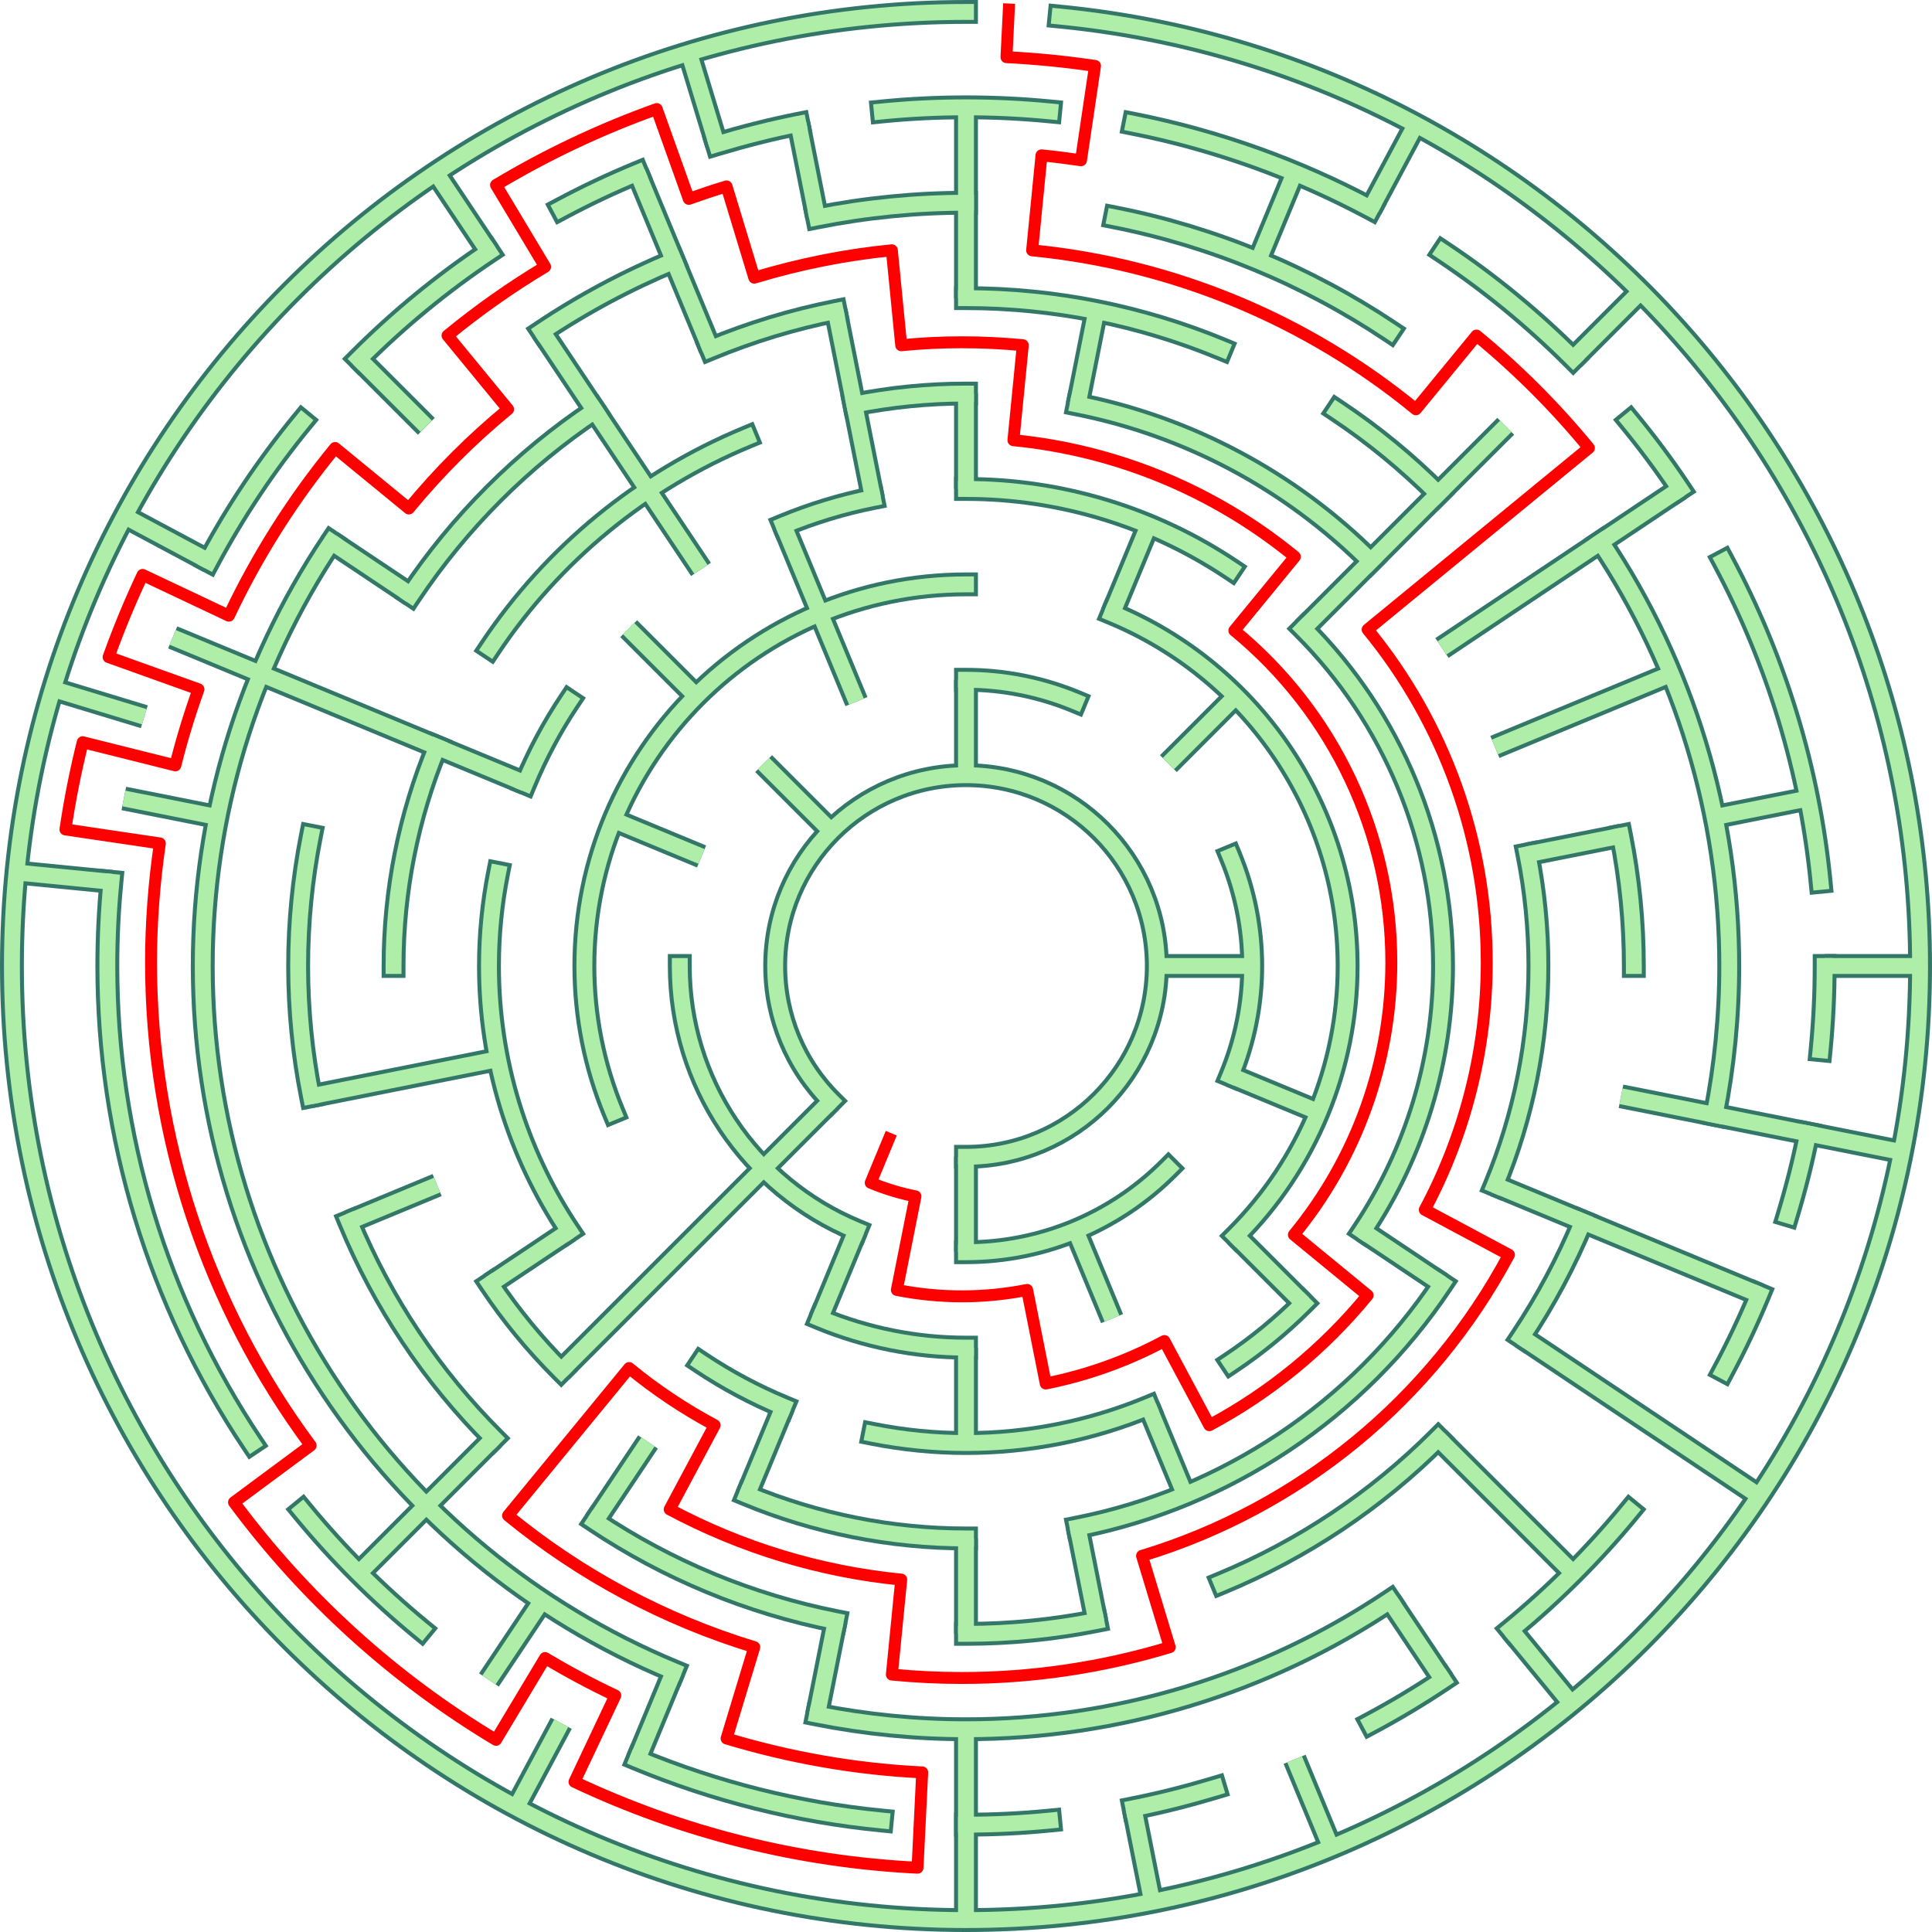<?xml version="1.0" encoding="UTF-8"?>
<!DOCTYPE svg PUBLIC "-//W3C//DTD SVG 1.1//EN" "http://www.w3.org/Graphics/SVG/1.1/DTD/svg11.dtd">
<!-- Creator: CorelDRAW 2018 (64-Bit) -->
<svg xmlns="http://www.w3.org/2000/svg" xml:space="preserve" width="3.375in" height="3.375in" version="1.1" style="shape-rendering:geometricPrecision; text-rendering:geometricPrecision; image-rendering:optimizeQuality; fill-rule:evenodd; clip-rule:evenodd"
viewBox="0 0 3637.07 3637.07"
 xmlns:xlink="http://www.w3.org/1999/xlink">
 <defs>
  <style type="text/css">
   <![CDATA[
    .str4 {stroke:red;stroke-width:22.45;stroke-linecap:square;stroke-linejoin:round;stroke-miterlimit:2.613}
    .str1 {stroke:#337768;stroke-width:44.9;stroke-miterlimit:2.613}
    .str3 {stroke:#AFEEA8;stroke-width:29.94;stroke-miterlimit:2.613}
    .str0 {stroke:#337768;stroke-width:44.9;stroke-linecap:square;stroke-miterlimit:2.613}
    .str2 {stroke:#AFEEA8;stroke-width:29.94;stroke-linecap:square;stroke-miterlimit:2.613}
    .fil0 {fill:none}
   ]]>
  </style>
 </defs>
 <g id="Layer_x0020_1">
  <g id="_2126565462192">
   <g>
    <g>
     <path class="fil0 str0" d="M1564.53 2072.54c-67.32,-67.32 -105.21,-158.76 -105.21,-254.01 0,-198.34 160.86,-359.21 359.21,-359.21 198.36,0 359.22,160.86 359.22,359.21 0,198.36 -160.86,359.22 -359.22,359.22"/>
    </g>
    <g>
     <path class="fil0 str0" d="M1818.53 1279.71c70.71,0 140.9,14.01 206.23,41.05"/>
    </g>
    <g>
     <path class="fil0 str0" d="M2316.34 1612.34c27,65.3 41.01,135.48 41.01,206.19 0,70.72 -14.01,140.91 -41.05,206.23"/>
    </g>
    <g>
     <path class="fil0 str0" d="M2199.54 2199.54c-100.97,100.98 -238.13,157.81 -381.01,157.81"/>
    </g>
    <g>
     <path class="fil0 str0" d="M1612.33 2316.35c-201.25,-83.39 -332.62,-279.95 -332.62,-497.82"/>
    </g>
    <g>
     <path class="fil0 str0" d="M1154.79 2093.47c-36,-87.07 -54.68,-180.65 -54.68,-274.94 0,-396.7 321.72,-718.42 718.42,-718.42"/>
    </g>
    <g>
     <path class="fil0 str0" d="M2093.46 1154.79c268.34,111.18 443.5,373.25 443.5,663.74 0,190.51 -75.78,373.38 -210.42,508.02"/>
    </g>
    <g>
     <path class="fil0 str0" d="M1818.53 2536.97c-94.28,-0.01 -187.87,-18.69 -274.96,-54.74"/>
    </g>
    <g>
     <path class="fil0 str0" d="M1818.53 920.49c177.61,0 351.28,52.63 498.96,151.3"/>
    </g>
    <g>
     <path class="fil0 str0" d="M2453.54 1183.53c168.3,168.28 263.03,396.88 263.03,635 0,177.61 -52.63,351.28 -151.3,498.96"/>
    </g>
    <g>
     <path class="fil0 str0" d="M2453.54 2453.55c-41.54,41.55 -87.26,79.16 -136.06,111.72"/>
    </g>
    <g>
     <path class="fil0 str0" d="M2162.2 2648.22c-108.83,45 -225.81,68.35 -343.67,68.35 -58.75,0 -117.63,-5.81 -175.19,-17.21"/>
    </g>
    <g>
     <path class="fil0 str0" d="M1474.87 2648.22c-54.32,-22.54 -106.51,-50.38 -155.29,-82.95"/>
    </g>
    <g>
     <path class="fil0 str0" d="M1071.84 2317.46c-98.72,-147.66 -151.34,-321.32 -151.34,-498.94 0,-58.75 5.81,-117.63 17.21,-175.19"/>
    </g>
    <g>
     <path class="fil0 str0" d="M988.85 1474.87c22.54,-54.32 50.38,-106.51 82.95,-155.3"/>
    </g>
    <g>
     <path class="fil0 str0" d="M1474.87 988.85c54.23,-22.42 110.91,-39.74 168.47,-51.15"/>
    </g>
    <g>
     <path class="fil0 str0" d="M1608.3 761.59c69.08,-13.73 139.73,-20.7 210.23,-20.7"/>
    </g>
    <g>
     <path class="fil0 str0" d="M2028.77 761.59c208.92,41.53 401.14,144.28 551.78,294.92"/>
    </g>
    <g>
     <path class="fil0 str0" d="M2875.47 1608.3c13.73,69.07 20.7,139.72 20.7,210.23 0,141.43 -28.02,281.81 -82.1,412.46"/>
    </g>
    <g>
     <path class="fil0 str0" d="M2714.57 2417.25c-158.61,237.64 -405.56,402.62 -685.8,458.27"/>
    </g>
    <g>
     <path class="fil0 str0" d="M1818.53 2896.19c-141.42,-0.01 -281.81,-28.03 -412.45,-82.11"/>
    </g>
    <g>
     <path class="fil0 str0" d="M1056.52 2580.55c-49.87,-49.86 -95,-104.72 -134.07,-163.27"/>
    </g>
    <g>
     <path class="fil0 str0" d="M740.88 1818.53c0,-141.43 28.03,-281.81 82.1,-412.45"/>
    </g>
    <g>
     <path class="fil0 str0" d="M922.5 1219.83c118.36,-177.26 286.76,-315.27 483.58,-396.84"/>
    </g>
    <g>
     <path class="fil0 str0" d="M1818.53 561.27c165,0 328.78,32.7 481.2,95.78"/>
    </g>
    <g>
     <path class="fil0 str0" d="M2517.03 773.17c68.35,45.52 132.36,98.17 190.53,156.34"/>
    </g>
    <g>
     <path class="fil0 str0" d="M3051.63 1573.26c16.02,80.58 24.15,163.01 24.15,245.27"/>
    </g>
    <g>
     <path class="fil0 str0" d="M2980.09 2299.67c-31.54,76.04 -70.54,149.1 -116.12,217.41"/>
    </g>
    <g>
     <path class="fil0 str0" d="M2707.55 2707.55c-116.65,116.66 -255.4,209.37 -407.82,272.46"/>
    </g>
    <g>
     <path class="fil0 str0" d="M2063.81 3051.64c-80.59,16.02 -163.01,24.15 -245.28,24.15"/>
    </g>
    <g>
     <path class="fil0 str0" d="M1573.25 3051.64c-161.78,-32.03 -316.19,-96.03 -453.26,-187.67"/>
    </g>
    <g>
     <path class="fil0 str0" d="M929.52 2707.55c-116.66,-116.65 -209.37,-255.41 -272.46,-407.82"/>
    </g>
    <g>
     <path class="fil0 str0" d="M585.43 2063.82c-16.02,-80.59 -24.15,-163.02 -24.15,-245.29 0,-82.26 8.13,-164.69 24.1,-245.27"/>
    </g>
    <g>
     <path class="fil0 str0" d="M773.16 1120.04c91.58,-137.12 209.76,-255.31 346.83,-346.94"/>
    </g>
    <g>
     <path class="fil0 str0" d="M1337.4 656.98c75.92,-31.39 155.27,-55.64 235.86,-71.6"/>
    </g>
    <g>
     <path class="fil0 str0" d="M1538.21 409.28c92.1,-18.32 186.3,-27.61 280.31,-27.61"/>
    </g>
    <g>
     <path class="fil0 str0" d="M2098.85 409.28c184.89,36.59 361.37,109.74 518.02,214.47"/>
    </g>
    <g>
     <path class="fil0 str0" d="M3013.24 1020.26c157.95,236.24 242.15,514.1 242.15,798.27 0,94.03 -9.3,188.23 -27.54,280.32"/>
    </g>
    <g>
     <path class="fil0 str0" d="M2616.81 3013.25c-236.24,157.95 -514.1,242.15 -798.29,242.15 -94.01,0 -188.22,-9.3 -280.31,-27.54"/>
    </g>
    <g>
     <path class="fil0 str0" d="M1268.67 3146.03c-536.69,-222.35 -887,-746.51 -887,-1327.5 0,-284.17 84.2,-562.03 242.08,-798.33"/>
    </g>
    <g>
     <path class="fil0 str0" d="M1020.25 623.83c78.01,-52.18 161.51,-96.73 248.34,-132.7"/>
    </g>
    <g>
     <path class="fil0 str0" d="M1660.09 209.84c52.47,-5.21 105.56,-7.78 158.44,-7.78 52.89,0 105.97,2.57 158.47,7.7"/>
    </g>
    <g>
     <path class="fil0 str0" d="M2133.89 233.12c155.71,30.91 306.68,84.98 446.6,159.77"/>
    </g>
    <g>
     <path class="fil0 str0" d="M2716.6 474.49c87.88,58.53 170.18,126.22 244.97,201.01"/>
    </g>
    <g>
     <path class="fil0 str0" d="M3068.09 793.05c33.6,40.91 65.37,83.54 94.58,127.35"/>
    </g>
    <g>
     <path class="fil0 str0" d="M3244.14 1056.54c99.89,187.13 162.45,392.57 183.17,603.53"/>
    </g>
    <g>
     <path class="fil0 str0" d="M3435.01 1818.53c-0,52.88 -2.57,105.97 -7.7,158.46"/>
    </g>
    <g>
     <path class="fil0 str0" d="M3403.95 2133.89c-10.19,51.7 -23.41,103.41 -38.61,153.93"/>
    </g>
    <g>
     <path class="fil0 str0" d="M3311.96 2437.13c-20.23,48.83 -42.93,96.78 -67.79,143.35"/>
    </g>
    <g>
     <path class="fil0 str0" d="M3068.09 2844.02c-67.05,81.63 -142.44,157.02 -224.14,224.12"/>
    </g>
    <g>
     <path class="fil0 str0" d="M2716.6 3162.59c-43.75,29.28 -89.53,56.72 -136.11,81.58"/>
    </g>
    <g>
     <path class="fil0 str0" d="M2287.77 3365.41c-50.47,15.13 -102.17,28.35 -153.88,38.61"/>
    </g>
    <g>
     <path class="fil0 str0" d="M1976.97 3427.23c-52.47,5.21 -105.55,7.78 -158.44,7.78"/>
    </g>
    <g>
     <path class="fil0 str0" d="M1660.09 3427.23c-158.1,-15.31 -313.61,-54.59 -460.24,-115.37"/>
    </g>
    <g>
     <path class="fil0 str0" d="M793.05 3068.09c-81.63,-67.05 -157.02,-142.44 -224.12,-224.14"/>
    </g>
    <g>
     <path class="fil0 str0" d="M474.48 2716.6c-177.69,-265.77 -272.42,-578.37 -272.42,-898.08 0,-52.88 2.57,-105.96 7.7,-158.46"/>
    </g>
    <g>
     <path class="fil0 str0" d="M392.93 1056.54c49.7,-93.11 108.9,-181.72 176,-263.42"/>
    </g>
    <g>
     <path class="fil0 str0" d="M675.51 675.51c74.78,-74.81 157.08,-142.5 244.9,-201.11"/>
    </g>
    <g>
     <path class="fil0 str0" d="M1056.53 392.93c46.62,-24.9 94.57,-47.59 143.32,-67.73"/>
    </g>
    <g>
     <path class="fil0 str0" d="M1349.29 271.67c50.47,-15.14 102.18,-28.36 153.88,-38.62"/>
    </g>
    <g>
     <path class="fil0 str0" d="M1994.58 31.1c919.01,90.25 1620.03,863.85 1620.03,1787.43 0,991.78 -804.3,1796.09 -1796.09,1796.09 -991.77,0 -1796.07,-804.3 -1796.07,-1796.09 0,-991.77 804.3,-1796.07 1796.07,-1796.07"/>
    </g>
   </g>
   <g>
    <g>
     <line class="fil0 str1" x1="1818.53" y1="202.06" x2="1818.53" y2= "561.27" />
    </g>
    <g>
     <line class="fil0 str1" x1="1818.53" y1="740.89" x2="1818.53" y2= "920.49" />
    </g>
    <g>
     <line class="fil0 str1" x1="1818.53" y1="1279.71" x2="1818.53" y2= "1459.32" />
    </g>
    <g>
     <line class="fil0 str1" x1="2063.81" y1="585.43" x2="2028.77" y2= "761.59" />
    </g>
    <g>
     <line class="fil0 str1" x1="2437.13" y1="325.11" x2="2368.4" y2= "491.04" />
    </g>
    <g>
     <line class="fil0 str1" x1="2162.2" y1="988.85" x2="2093.46" y2= "1154.79" />
    </g>
    <g>
     <line class="fil0 str1" x1="2665.2" y1="234.53" x2="2580.53" y2= "392.93" />
    </g>
    <g>
     <line class="fil0 str1" x1="3088.56" y1="548.51" x2="2961.55" y2= "675.51" />
    </g>
    <g>
     <line class="fil0 str1" x1="2834.55" y1="802.52" x2="2453.54" y2= "1183.53" />
    </g>
    <g>
     <line class="fil0 str1" x1="2326.54" y1="1310.53" x2="2199.54" y2= "1437.53" />
    </g>
    <g>
     <line class="fil0 str1" x1="3162.58" y1="920.47" x2="2714.57" y2= "1219.83" />
    </g>
    <g>
     <line class="fil0 str1" x1="3146.03" y1="1268.67" x2="2814.15" y2= "1406.14" />
    </g>
    <g>
     <line class="fil0 str1" x1="3403.95" y1="1503.18" x2="3227.79" y2= "1538.22" />
    </g>
    <g>
     <line class="fil0 str1" x1="3051.63" y1="1573.26" x2="2875.47" y2= "1608.3" />
    </g>
    <g>
     <line class="fil0 str1" x1="3614.62" y1="1818.53" x2="3435.01" y2= "1818.53" />
    </g>
    <g>
     <line class="fil0 str1" x1="2357.36" y1="1818.53" x2="2177.75" y2= "1818.53" />
    </g>
    <g>
     <line class="fil0 str1" x1="3580.11" y1="2168.93" x2="3051.63" y2= "2063.82" />
    </g>
    <g>
     <line class="fil0 str1" x1="3311.96" y1="2437.13" x2="2814.15" y2= "2230.93" />
    </g>
    <g>
     <line class="fil0 str1" x1="2482.28" y1="2093.47" x2="2316.34" y2= "2024.74" />
    </g>
    <g>
     <line class="fil0 str1" x1="3311.92" y1="2816.39" x2="2863.9" y2= "2517.03" />
    </g>
    <g>
     <line class="fil0 str1" x1="2714.57" y1="2417.25" x2="2565.23" y2= "2317.46" />
    </g>
    <g>
     <line class="fil0 str1" x1="2961.55" y1="2961.56" x2="2707.55" y2= "2707.55" />
    </g>
    <g>
     <line class="fil0 str1" x1="2453.54" y1="2453.55" x2="2326.54" y2= "2326.55" />
    </g>
    <g>
     <line class="fil0 str1" x1="2957.96" y1="3206.93" x2="2844.02" y2= "3068.09" />
    </g>
    <g>
     <line class="fil0 str1" x1="2716.6" y1="3162.59" x2="2616.81" y2= "3013.25" />
    </g>
    <g>
     <line class="fil0 str1" x1="2505.87" y1="3477.9" x2="2437.13" y2= "3311.97" />
    </g>
    <g>
     <line class="fil0 str1" x1="2230.93" y1="2814.15" x2="2162.2" y2= "2648.22" />
    </g>
    <g>
     <line class="fil0 str1" x1="2093.46" y1="2482.28" x2="2024.73" y2= "2316.35" />
    </g>
    <g>
     <line class="fil0 str1" x1="2168.93" y1="3580.11" x2="2133.89" y2= "3403.95" />
    </g>
    <g>
     <line class="fil0 str1" x1="2063.81" y1="3051.64" x2="2028.77" y2= "2875.48" />
    </g>
    <g>
     <line class="fil0 str1" x1="1818.53" y1="3614.62" x2="1818.53" y2= "3255.41" />
    </g>
    <g>
     <line class="fil0 str1" x1="1818.53" y1="3075.8" x2="1818.53" y2= "2896.19" />
    </g>
    <g>
     <line class="fil0 str1" x1="1818.53" y1="2716.58" x2="1818.53" y2= "2536.97" />
    </g>
    <g>
     <line class="fil0 str1" x1="1818.53" y1="2357.36" x2="1818.53" y2= "2177.75" />
    </g>
    <g>
     <line class="fil0 str1" x1="1538.21" y1="3227.8" x2="1573.25" y2= "3051.64" />
    </g>
    <g>
     <line class="fil0 str1" x1="1199.93" y1="3311.97" x2="1268.67" y2= "3146.03" />
    </g>
    <g>
     <line class="fil0 str1" x1="1406.13" y1="2814.15" x2="1474.87" y2= "2648.22" />
    </g>
    <g>
     <line class="fil0 str1" x1="1543.6" y1="2482.28" x2="1612.33" y2= "2316.35" />
    </g>
    <g>
     <line class="fil0 str1" x1="971.86" y1="3402.54" x2="1056.53" y2= "3244.14" />
    </g>
    <g>
     <line class="fil0 str1" x1="920.47" y1="3162.59" x2="1020.25" y2= "3013.25" />
    </g>
    <g>
     <line class="fil0 str1" x1="1120.04" y1="2863.91" x2="1219.82" y2= "2714.57" />
    </g>
    <g>
     <line class="fil0 str1" x1="675.51" y1="2961.56" x2="929.52" y2= "2707.55" />
    </g>
    <g>
     <line class="fil0 str1" x1="1056.52" y1="2580.55" x2="1564.53" y2= "2072.54" />
    </g>
    <g>
     <line class="fil0 str1" x1="922.5" y1="2417.25" x2="1071.84" y2= "2317.46" />
    </g>
    <g>
     <line class="fil0 str1" x1="656.98" y1="2299.67" x2="822.91" y2= "2230.93" />
    </g>
    <g>
     <line class="fil0 str1" x1="585.43" y1="2063.82" x2="937.74" y2= "1993.73" />
    </g>
    <g>
     <line class="fil0 str1" x1="31.09" y1="1642.49" x2="209.84" y2= "1660.09" />
    </g>
    <g>
     <line class="fil0 str1" x1="233.12" y1="1503.18" x2="409.27" y2= "1538.22" />
    </g>
    <g>
     <line class="fil0 str1" x1="99.78" y1="1297.16" x2="271.66" y2= "1349.3" />
    </g>
    <g>
     <line class="fil0 str1" x1="325.1" y1="1199.94" x2="988.85" y2= "1474.87" />
    </g>
    <g>
     <line class="fil0 str1" x1="1154.79" y1="1543.61" x2="1320.72" y2= "1612.34" />
    </g>
    <g>
     <line class="fil0 str1" x1="234.53" y1="971.87" x2="392.93" y2= "1056.54" />
    </g>
    <g>
     <line class="fil0 str1" x1="623.82" y1="1020.26" x2="773.16" y2= "1120.04" />
    </g>
    <g>
     <line class="fil0 str1" x1="675.51" y1="675.51" x2="802.51" y2= "802.52" />
    </g>
    <g>
     <line class="fil0 str1" x1="1183.52" y1="1183.53" x2="1310.52" y2= "1310.53" />
    </g>
    <g>
     <line class="fil0 str1" x1="1437.53" y1="1437.53" x2="1564.53" y2= "1564.53" />
    </g>
    <g>
     <line class="fil0 str1" x1="820.68" y1="325.15" x2="920.47" y2= "474.49" />
    </g>
    <g>
     <line class="fil0 str1" x1="1020.25" y1="623.83" x2="1319.61" y2= "1071.84" />
    </g>
    <g>
     <line class="fil0 str1" x1="1199.93" y1="325.11" x2="1337.4" y2= "656.98" />
    </g>
    <g>
     <line class="fil0 str1" x1="1474.87" y1="988.85" x2="1612.33" y2= "1320.73" />
    </g>
    <g>
     <line class="fil0 str1" x1="1297.16" y1="99.79" x2="1349.29" y2= "271.67" />
    </g>
    <g>
     <line class="fil0 str1" x1="1503.17" y1="233.12" x2="1538.21" y2= "409.28" />
    </g>
    <g>
     <line class="fil0 str1" x1="1573.25" y1="585.43" x2="1643.34" y2= "937.75" />
    </g>
   </g>
  </g>
  <g>
   <g>
    <g>
     <path class="fil0 str2" d="M1564.53 2072.54c-67.32,-67.32 -105.21,-158.76 -105.21,-254.01 0,-198.34 160.86,-359.21 359.21,-359.21 198.36,0 359.22,160.86 359.22,359.21 0,198.36 -160.86,359.22 -359.22,359.22"/>
    </g>
    <g>
     <path class="fil0 str2" d="M1818.53 1279.71c70.71,0 140.9,14.01 206.23,41.05"/>
    </g>
    <g>
     <path class="fil0 str2" d="M2316.34 1612.34c27,65.3 41.01,135.48 41.01,206.19 0,70.72 -14.01,140.91 -41.05,206.23"/>
    </g>
    <g>
     <path class="fil0 str2" d="M2199.54 2199.54c-100.97,100.98 -238.13,157.81 -381.01,157.81"/>
    </g>
    <g>
     <path class="fil0 str2" d="M1612.33 2316.35c-201.25,-83.39 -332.62,-279.95 -332.62,-497.82"/>
    </g>
    <g>
     <path class="fil0 str2" d="M1154.79 2093.47c-36,-87.07 -54.68,-180.65 -54.68,-274.94 0,-396.7 321.72,-718.42 718.42,-718.42"/>
    </g>
    <g>
     <path class="fil0 str2" d="M2093.46 1154.79c268.34,111.18 443.5,373.25 443.5,663.74 0,190.51 -75.78,373.38 -210.42,508.02"/>
    </g>
    <g>
     <path class="fil0 str2" d="M1818.53 2536.97c-94.28,-0.01 -187.87,-18.69 -274.96,-54.74"/>
    </g>
    <g>
     <path class="fil0 str2" d="M1818.53 920.49c177.61,0 351.28,52.63 498.96,151.3"/>
    </g>
    <g>
     <path class="fil0 str2" d="M2453.54 1183.53c168.3,168.28 263.03,396.88 263.03,635 0,177.61 -52.63,351.28 -151.3,498.96"/>
    </g>
    <g>
     <path class="fil0 str2" d="M2453.54 2453.55c-41.54,41.55 -87.26,79.16 -136.06,111.72"/>
    </g>
    <g>
     <path class="fil0 str2" d="M2162.2 2648.22c-108.83,45 -225.81,68.35 -343.67,68.35 -58.75,0 -117.63,-5.81 -175.19,-17.21"/>
    </g>
    <g>
     <path class="fil0 str2" d="M1474.87 2648.22c-54.32,-22.54 -106.51,-50.38 -155.29,-82.95"/>
    </g>
    <g>
     <path class="fil0 str2" d="M1071.84 2317.46c-98.72,-147.66 -151.34,-321.32 -151.34,-498.94 0,-58.75 5.81,-117.63 17.21,-175.19"/>
    </g>
    <g>
     <path class="fil0 str2" d="M988.85 1474.87c22.54,-54.32 50.38,-106.51 82.95,-155.3"/>
    </g>
    <g>
     <path class="fil0 str2" d="M1474.87 988.85c54.23,-22.42 110.91,-39.74 168.47,-51.15"/>
    </g>
    <g>
     <path class="fil0 str2" d="M1608.3 761.59c69.08,-13.73 139.73,-20.7 210.23,-20.7"/>
    </g>
    <g>
     <path class="fil0 str2" d="M2028.77 761.59c208.92,41.53 401.14,144.28 551.78,294.92"/>
    </g>
    <g>
     <path class="fil0 str2" d="M2875.47 1608.3c13.73,69.07 20.7,139.72 20.7,210.23 0,141.43 -28.02,281.81 -82.1,412.46"/>
    </g>
    <g>
     <path class="fil0 str2" d="M2714.57 2417.25c-158.61,237.64 -405.56,402.62 -685.8,458.27"/>
    </g>
    <g>
     <path class="fil0 str2" d="M1818.53 2896.19c-141.42,-0.01 -281.81,-28.03 -412.45,-82.11"/>
    </g>
    <g>
     <path class="fil0 str2" d="M1056.52 2580.55c-49.87,-49.86 -95,-104.72 -134.07,-163.27"/>
    </g>
    <g>
     <path class="fil0 str2" d="M740.88 1818.53c0,-141.43 28.03,-281.81 82.1,-412.45"/>
    </g>
    <g>
     <path class="fil0 str2" d="M922.5 1219.83c118.36,-177.26 286.76,-315.27 483.58,-396.84"/>
    </g>
    <g>
     <path class="fil0 str2" d="M1818.53 561.27c165,0 328.78,32.7 481.2,95.78"/>
    </g>
    <g>
     <path class="fil0 str2" d="M2517.03 773.17c68.35,45.52 132.36,98.17 190.53,156.34"/>
    </g>
    <g>
     <path class="fil0 str2" d="M3051.63 1573.26c16.02,80.58 24.15,163.01 24.15,245.27"/>
    </g>
    <g>
     <path class="fil0 str2" d="M2980.09 2299.67c-31.54,76.04 -70.54,149.1 -116.12,217.41"/>
    </g>
    <g>
     <path class="fil0 str2" d="M2707.55 2707.55c-116.65,116.66 -255.4,209.37 -407.82,272.46"/>
    </g>
    <g>
     <path class="fil0 str2" d="M2063.81 3051.64c-80.59,16.02 -163.01,24.15 -245.28,24.15"/>
    </g>
    <g>
     <path class="fil0 str2" d="M1573.25 3051.64c-161.78,-32.03 -316.19,-96.03 -453.26,-187.67"/>
    </g>
    <g>
     <path class="fil0 str2" d="M929.52 2707.55c-116.66,-116.65 -209.37,-255.41 -272.46,-407.82"/>
    </g>
    <g>
     <path class="fil0 str2" d="M585.43 2063.82c-16.02,-80.59 -24.15,-163.02 -24.15,-245.29 0,-82.26 8.13,-164.69 24.1,-245.27"/>
    </g>
    <g>
     <path class="fil0 str2" d="M773.16 1120.04c91.58,-137.12 209.76,-255.31 346.83,-346.94"/>
    </g>
    <g>
     <path class="fil0 str2" d="M1337.4 656.98c75.92,-31.39 155.27,-55.64 235.86,-71.6"/>
    </g>
    <g>
     <path class="fil0 str2" d="M1538.21 409.28c92.1,-18.32 186.3,-27.61 280.31,-27.61"/>
    </g>
    <g>
     <path class="fil0 str2" d="M2098.85 409.28c184.89,36.59 361.37,109.74 518.02,214.47"/>
    </g>
    <g>
     <path class="fil0 str2" d="M3013.24 1020.26c157.95,236.24 242.15,514.1 242.15,798.27 0,94.03 -9.3,188.23 -27.54,280.32"/>
    </g>
    <g>
     <path class="fil0 str2" d="M2616.81 3013.25c-236.24,157.95 -514.1,242.15 -798.29,242.15 -94.01,0 -188.22,-9.3 -280.31,-27.54"/>
    </g>
    <g>
     <path class="fil0 str2" d="M1268.67 3146.03c-536.69,-222.35 -887,-746.51 -887,-1327.5 0,-284.17 84.2,-562.03 242.08,-798.33"/>
    </g>
    <g>
     <path class="fil0 str2" d="M1020.25 623.83c78.01,-52.18 161.51,-96.73 248.34,-132.7"/>
    </g>
    <g>
     <path class="fil0 str2" d="M1660.09 209.84c52.47,-5.21 105.56,-7.78 158.44,-7.78 52.89,0 105.97,2.57 158.47,7.7"/>
    </g>
    <g>
     <path class="fil0 str2" d="M2133.89 233.12c155.71,30.91 306.68,84.98 446.6,159.77"/>
    </g>
    <g>
     <path class="fil0 str2" d="M2716.6 474.49c87.88,58.53 170.18,126.22 244.97,201.01"/>
    </g>
    <g>
     <path class="fil0 str2" d="M3068.09 793.05c33.6,40.91 65.37,83.54 94.58,127.35"/>
    </g>
    <g>
     <path class="fil0 str2" d="M3244.14 1056.54c99.89,187.13 162.45,392.57 183.17,603.53"/>
    </g>
    <g>
     <path class="fil0 str2" d="M3435.01 1818.53c-0,52.88 -2.57,105.97 -7.7,158.46"/>
    </g>
    <g>
     <path class="fil0 str2" d="M3403.95 2133.89c-10.19,51.7 -23.41,103.41 -38.61,153.93"/>
    </g>
    <g>
     <path class="fil0 str2" d="M3311.96 2437.13c-20.23,48.83 -42.93,96.78 -67.79,143.35"/>
    </g>
    <g>
     <path class="fil0 str2" d="M3068.09 2844.02c-67.05,81.63 -142.44,157.02 -224.14,224.12"/>
    </g>
    <g>
     <path class="fil0 str2" d="M2716.6 3162.59c-43.75,29.28 -89.53,56.72 -136.11,81.58"/>
    </g>
    <g>
     <path class="fil0 str2" d="M2287.77 3365.41c-50.47,15.13 -102.17,28.35 -153.88,38.61"/>
    </g>
    <g>
     <path class="fil0 str2" d="M1976.97 3427.23c-52.47,5.21 -105.55,7.78 -158.44,7.78"/>
    </g>
    <g>
     <path class="fil0 str2" d="M1660.09 3427.23c-158.1,-15.31 -313.61,-54.59 -460.24,-115.37"/>
    </g>
    <g>
     <path class="fil0 str2" d="M793.05 3068.09c-81.63,-67.05 -157.02,-142.44 -224.12,-224.14"/>
    </g>
    <g>
     <path class="fil0 str2" d="M474.48 2716.6c-177.69,-265.77 -272.42,-578.37 -272.42,-898.08 0,-52.88 2.57,-105.96 7.7,-158.46"/>
    </g>
    <g>
     <path class="fil0 str2" d="M392.93 1056.54c49.7,-93.11 108.9,-181.72 176,-263.42"/>
    </g>
    <g>
     <path class="fil0 str2" d="M675.51 675.51c74.78,-74.81 157.08,-142.5 244.9,-201.11"/>
    </g>
    <g>
     <path class="fil0 str2" d="M1056.53 392.93c46.62,-24.9 94.57,-47.59 143.32,-67.73"/>
    </g>
    <g>
     <path class="fil0 str2" d="M1349.29 271.67c50.47,-15.14 102.18,-28.36 153.88,-38.62"/>
    </g>
    <g>
     <path class="fil0 str2" d="M1994.58 31.1c919.01,90.25 1620.03,863.85 1620.03,1787.43 0,991.78 -804.3,1796.09 -1796.09,1796.09 -991.77,0 -1796.07,-804.3 -1796.07,-1796.09 0,-991.77 804.3,-1796.07 1796.07,-1796.07"/>
    </g>
   </g>
   <g>
    <g>
     <line class="fil0 str3" x1="1818.53" y1="202.06" x2="1818.53" y2= "561.27" />
    </g>
    <g>
     <line class="fil0 str3" x1="1818.53" y1="740.89" x2="1818.53" y2= "920.49" />
    </g>
    <g>
     <line class="fil0 str3" x1="1818.53" y1="1279.71" x2="1818.53" y2= "1459.32" />
    </g>
    <g>
     <line class="fil0 str3" x1="2063.81" y1="585.43" x2="2028.77" y2= "761.59" />
    </g>
    <g>
     <line class="fil0 str3" x1="2437.13" y1="325.11" x2="2368.4" y2= "491.04" />
    </g>
    <g>
     <line class="fil0 str3" x1="2162.2" y1="988.85" x2="2093.46" y2= "1154.79" />
    </g>
    <g>
     <line class="fil0 str3" x1="2665.2" y1="234.53" x2="2580.53" y2= "392.93" />
    </g>
    <g>
     <line class="fil0 str3" x1="3088.56" y1="548.51" x2="2961.55" y2= "675.51" />
    </g>
    <g>
     <line class="fil0 str3" x1="2834.55" y1="802.52" x2="2453.54" y2= "1183.53" />
    </g>
    <g>
     <line class="fil0 str3" x1="2326.54" y1="1310.53" x2="2199.54" y2= "1437.53" />
    </g>
    <g>
     <line class="fil0 str3" x1="3162.58" y1="920.47" x2="2714.57" y2= "1219.83" />
    </g>
    <g>
     <line class="fil0 str3" x1="3146.03" y1="1268.67" x2="2814.15" y2= "1406.14" />
    </g>
    <g>
     <line class="fil0 str3" x1="3403.95" y1="1503.18" x2="3227.79" y2= "1538.22" />
    </g>
    <g>
     <line class="fil0 str3" x1="3051.63" y1="1573.26" x2="2875.47" y2= "1608.3" />
    </g>
    <g>
     <line class="fil0 str3" x1="3614.62" y1="1818.53" x2="3435.01" y2= "1818.53" />
    </g>
    <g>
     <line class="fil0 str3" x1="2357.36" y1="1818.53" x2="2177.75" y2= "1818.53" />
    </g>
    <g>
     <line class="fil0 str3" x1="3580.11" y1="2168.93" x2="3051.63" y2= "2063.82" />
    </g>
    <g>
     <line class="fil0 str3" x1="3311.96" y1="2437.13" x2="2814.15" y2= "2230.93" />
    </g>
    <g>
     <line class="fil0 str3" x1="2482.28" y1="2093.47" x2="2316.34" y2= "2024.74" />
    </g>
    <g>
     <line class="fil0 str3" x1="3311.92" y1="2816.39" x2="2863.9" y2= "2517.03" />
    </g>
    <g>
     <line class="fil0 str3" x1="2714.57" y1="2417.25" x2="2565.23" y2= "2317.46" />
    </g>
    <g>
     <line class="fil0 str3" x1="2961.55" y1="2961.56" x2="2707.55" y2= "2707.55" />
    </g>
    <g>
     <line class="fil0 str3" x1="2453.54" y1="2453.55" x2="2326.54" y2= "2326.55" />
    </g>
    <g>
     <line class="fil0 str3" x1="2957.96" y1="3206.93" x2="2844.02" y2= "3068.09" />
    </g>
    <g>
     <line class="fil0 str3" x1="2716.6" y1="3162.59" x2="2616.81" y2= "3013.25" />
    </g>
    <g>
     <line class="fil0 str3" x1="2505.87" y1="3477.9" x2="2437.13" y2= "3311.97" />
    </g>
    <g>
     <line class="fil0 str3" x1="2230.93" y1="2814.15" x2="2162.2" y2= "2648.22" />
    </g>
    <g>
     <line class="fil0 str3" x1="2093.46" y1="2482.28" x2="2024.73" y2= "2316.35" />
    </g>
    <g>
     <line class="fil0 str3" x1="2168.93" y1="3580.11" x2="2133.89" y2= "3403.95" />
    </g>
    <g>
     <line class="fil0 str3" x1="2063.81" y1="3051.64" x2="2028.77" y2= "2875.48" />
    </g>
    <g>
     <line class="fil0 str3" x1="1818.53" y1="3614.62" x2="1818.53" y2= "3255.41" />
    </g>
    <g>
     <line class="fil0 str3" x1="1818.53" y1="3075.8" x2="1818.53" y2= "2896.19" />
    </g>
    <g>
     <line class="fil0 str3" x1="1818.53" y1="2716.58" x2="1818.53" y2= "2536.97" />
    </g>
    <g>
     <line class="fil0 str3" x1="1818.53" y1="2357.36" x2="1818.53" y2= "2177.75" />
    </g>
    <g>
     <line class="fil0 str3" x1="1538.21" y1="3227.8" x2="1573.25" y2= "3051.64" />
    </g>
    <g>
     <line class="fil0 str3" x1="1199.93" y1="3311.97" x2="1268.67" y2= "3146.03" />
    </g>
    <g>
     <line class="fil0 str3" x1="1406.13" y1="2814.15" x2="1474.87" y2= "2648.22" />
    </g>
    <g>
     <line class="fil0 str3" x1="1543.6" y1="2482.28" x2="1612.33" y2= "2316.35" />
    </g>
    <g>
     <line class="fil0 str3" x1="971.86" y1="3402.54" x2="1056.53" y2= "3244.14" />
    </g>
    <g>
     <line class="fil0 str3" x1="920.47" y1="3162.59" x2="1020.25" y2= "3013.25" />
    </g>
    <g>
     <line class="fil0 str3" x1="1120.04" y1="2863.91" x2="1219.82" y2= "2714.57" />
    </g>
    <g>
     <line class="fil0 str3" x1="675.51" y1="2961.56" x2="929.52" y2= "2707.55" />
    </g>
    <g>
     <line class="fil0 str3" x1="1056.52" y1="2580.55" x2="1564.53" y2= "2072.54" />
    </g>
    <g>
     <line class="fil0 str3" x1="922.5" y1="2417.25" x2="1071.84" y2= "2317.46" />
    </g>
    <g>
     <line class="fil0 str3" x1="656.98" y1="2299.67" x2="822.91" y2= "2230.93" />
    </g>
    <g>
     <line class="fil0 str3" x1="585.43" y1="2063.82" x2="937.74" y2= "1993.73" />
    </g>
    <g>
     <line class="fil0 str3" x1="31.09" y1="1642.49" x2="209.84" y2= "1660.09" />
    </g>
    <g>
     <line class="fil0 str3" x1="233.12" y1="1503.18" x2="409.27" y2= "1538.22" />
    </g>
    <g>
     <line class="fil0 str3" x1="99.78" y1="1297.16" x2="271.66" y2= "1349.3" />
    </g>
    <g>
     <line class="fil0 str3" x1="325.1" y1="1199.94" x2="988.85" y2= "1474.87" />
    </g>
    <g>
     <line class="fil0 str3" x1="1154.79" y1="1543.61" x2="1320.72" y2= "1612.34" />
    </g>
    <g>
     <line class="fil0 str3" x1="234.53" y1="971.87" x2="392.93" y2= "1056.54" />
    </g>
    <g>
     <line class="fil0 str3" x1="623.82" y1="1020.26" x2="773.16" y2= "1120.04" />
    </g>
    <g>
     <line class="fil0 str3" x1="675.51" y1="675.51" x2="802.51" y2= "802.52" />
    </g>
    <g>
     <line class="fil0 str3" x1="1183.52" y1="1183.53" x2="1310.52" y2= "1310.53" />
    </g>
    <g>
     <line class="fil0 str3" x1="1437.53" y1="1437.53" x2="1564.53" y2= "1564.53" />
    </g>
    <g>
     <line class="fil0 str3" x1="820.68" y1="325.15" x2="920.47" y2= "474.49" />
    </g>
    <g>
     <line class="fil0 str3" x1="1020.25" y1="623.83" x2="1319.61" y2= "1071.84" />
    </g>
    <g>
     <line class="fil0 str3" x1="1199.93" y1="325.11" x2="1337.4" y2= "656.98" />
    </g>
    <g>
     <line class="fil0 str3" x1="1474.87" y1="988.85" x2="1612.33" y2= "1320.73" />
    </g>
    <g>
     <line class="fil0 str3" x1="1297.16" y1="99.79" x2="1349.29" y2= "271.67" />
    </g>
    <g>
     <line class="fil0 str3" x1="1503.17" y1="233.12" x2="1538.21" y2= "409.28" />
    </g>
    <g>
     <line class="fil0 str3" x1="1573.25" y1="585.43" x2="1643.34" y2= "937.75" />
    </g>
   </g>
  </g>
  <path class="fil0 str4" d="M1899.15 17.9l-4.41 89.7c55.63,2.73 111.46,8.36 166.67,16.48l-26.38 177.59c-24.58,-3.47 -49.56,-6.83 -74.35,-9.25l-17.63 178.83c265.12,25.91 516.58,130.34 722.48,299.24l114 -138.8c77.1,63.32 148.3,134.52 211.67,211.68l-416.57 341.77c144.99,176.6 224.23,398.15 224.23,626.68 0,162.45 -40.16,322.49 -116.62,465.64l158.38 84.7c-145.78,272.9 -394.5,477.01 -690.67,566.8l52.1 171.92c-126.59,38.27 -258.65,58 -391.04,58 -44.06,0 -88.3,-2.14 -132.05,-6.42l17.62 -178.81c-152.38,-14.9 -300.75,-60.09 -435.87,-132.21l84.63 -158.42c-56.89,-30.38 -111.04,-66.56 -160.97,-107.57l-227.93 277.66c136.72,112.03 294.43,196.4 463.5,247.71l-52.1 171.93c119.42,36.09 243.56,57.9 368.25,63.87l-8.8 179.42c-223.53,-10.87 -443.51,-66.07 -645.78,-161.69l76.76 -162.45c-45.08,-21.18 -89.44,-45.03 -132.12,-70.57l-92.35 154c-192.06,-114.92 -359.96,-267.41 -493.28,-447.18l144.24 -106.91c-194.94,-263.07 -300.43,-581.97 -300.43,-909.45 0,-74.92 5.78,-150.03 16.59,-224.02l-177.74 -26.33c8.2,-55.23 19.03,-110.23 32.57,-164.18l174.32 43.59c12.03,-48.22 26.76,-96.31 43.53,-143.28l-169.15 -60.59c18.79,-52.4 40.25,-104.27 64,-154.68l162.45 76.77c53.23,-112.74 120.71,-219.35 199.92,-315.71l138.89 113.88c55.88,-68.03 118.7,-130.85 186.78,-186.77l-114 -138.8c57.85,-47.58 119.54,-91.01 183.65,-129.4l-92.35 -153.99c95.62,-57.36 197.49,-105.48 302.48,-142.98l60.41 169.07c23.58,-8.35 47.25,-16.36 71.1,-23.45l52.18 171.82c84.16,-25.44 171.33,-43.04 258.98,-51.59l17.62 178.81c37.9,-3.77 76.24,-5.62 114.43,-5.62 38.2,0 76.54,1.85 114.45,5.56l-17.62 178.81c194.43,19 378.82,95.58 529.82,219.44l-113.9 138.87c186.95,153.41 295.49,382.83 295.49,624.77 0,186.99 -64.83,368.25 -183.43,512.71l138.81 113.98c-82.1,100.17 -183.65,183.51 -297.98,244.53l-84.64 -158.41c-69.98,37.41 -145.47,64.44 -223.32,79.94l-35.04 -176.19c-40.3,8 -81.51,12.07 -122.64,12.07 -41.13,0 -82.34,-4.07 -122.63,-12.05l35.04 -176.18c-28.78,-5.69 -57.12,-14.35 -84.25,-25.59l34.38 -82.93"/>
 </g>
</svg>
